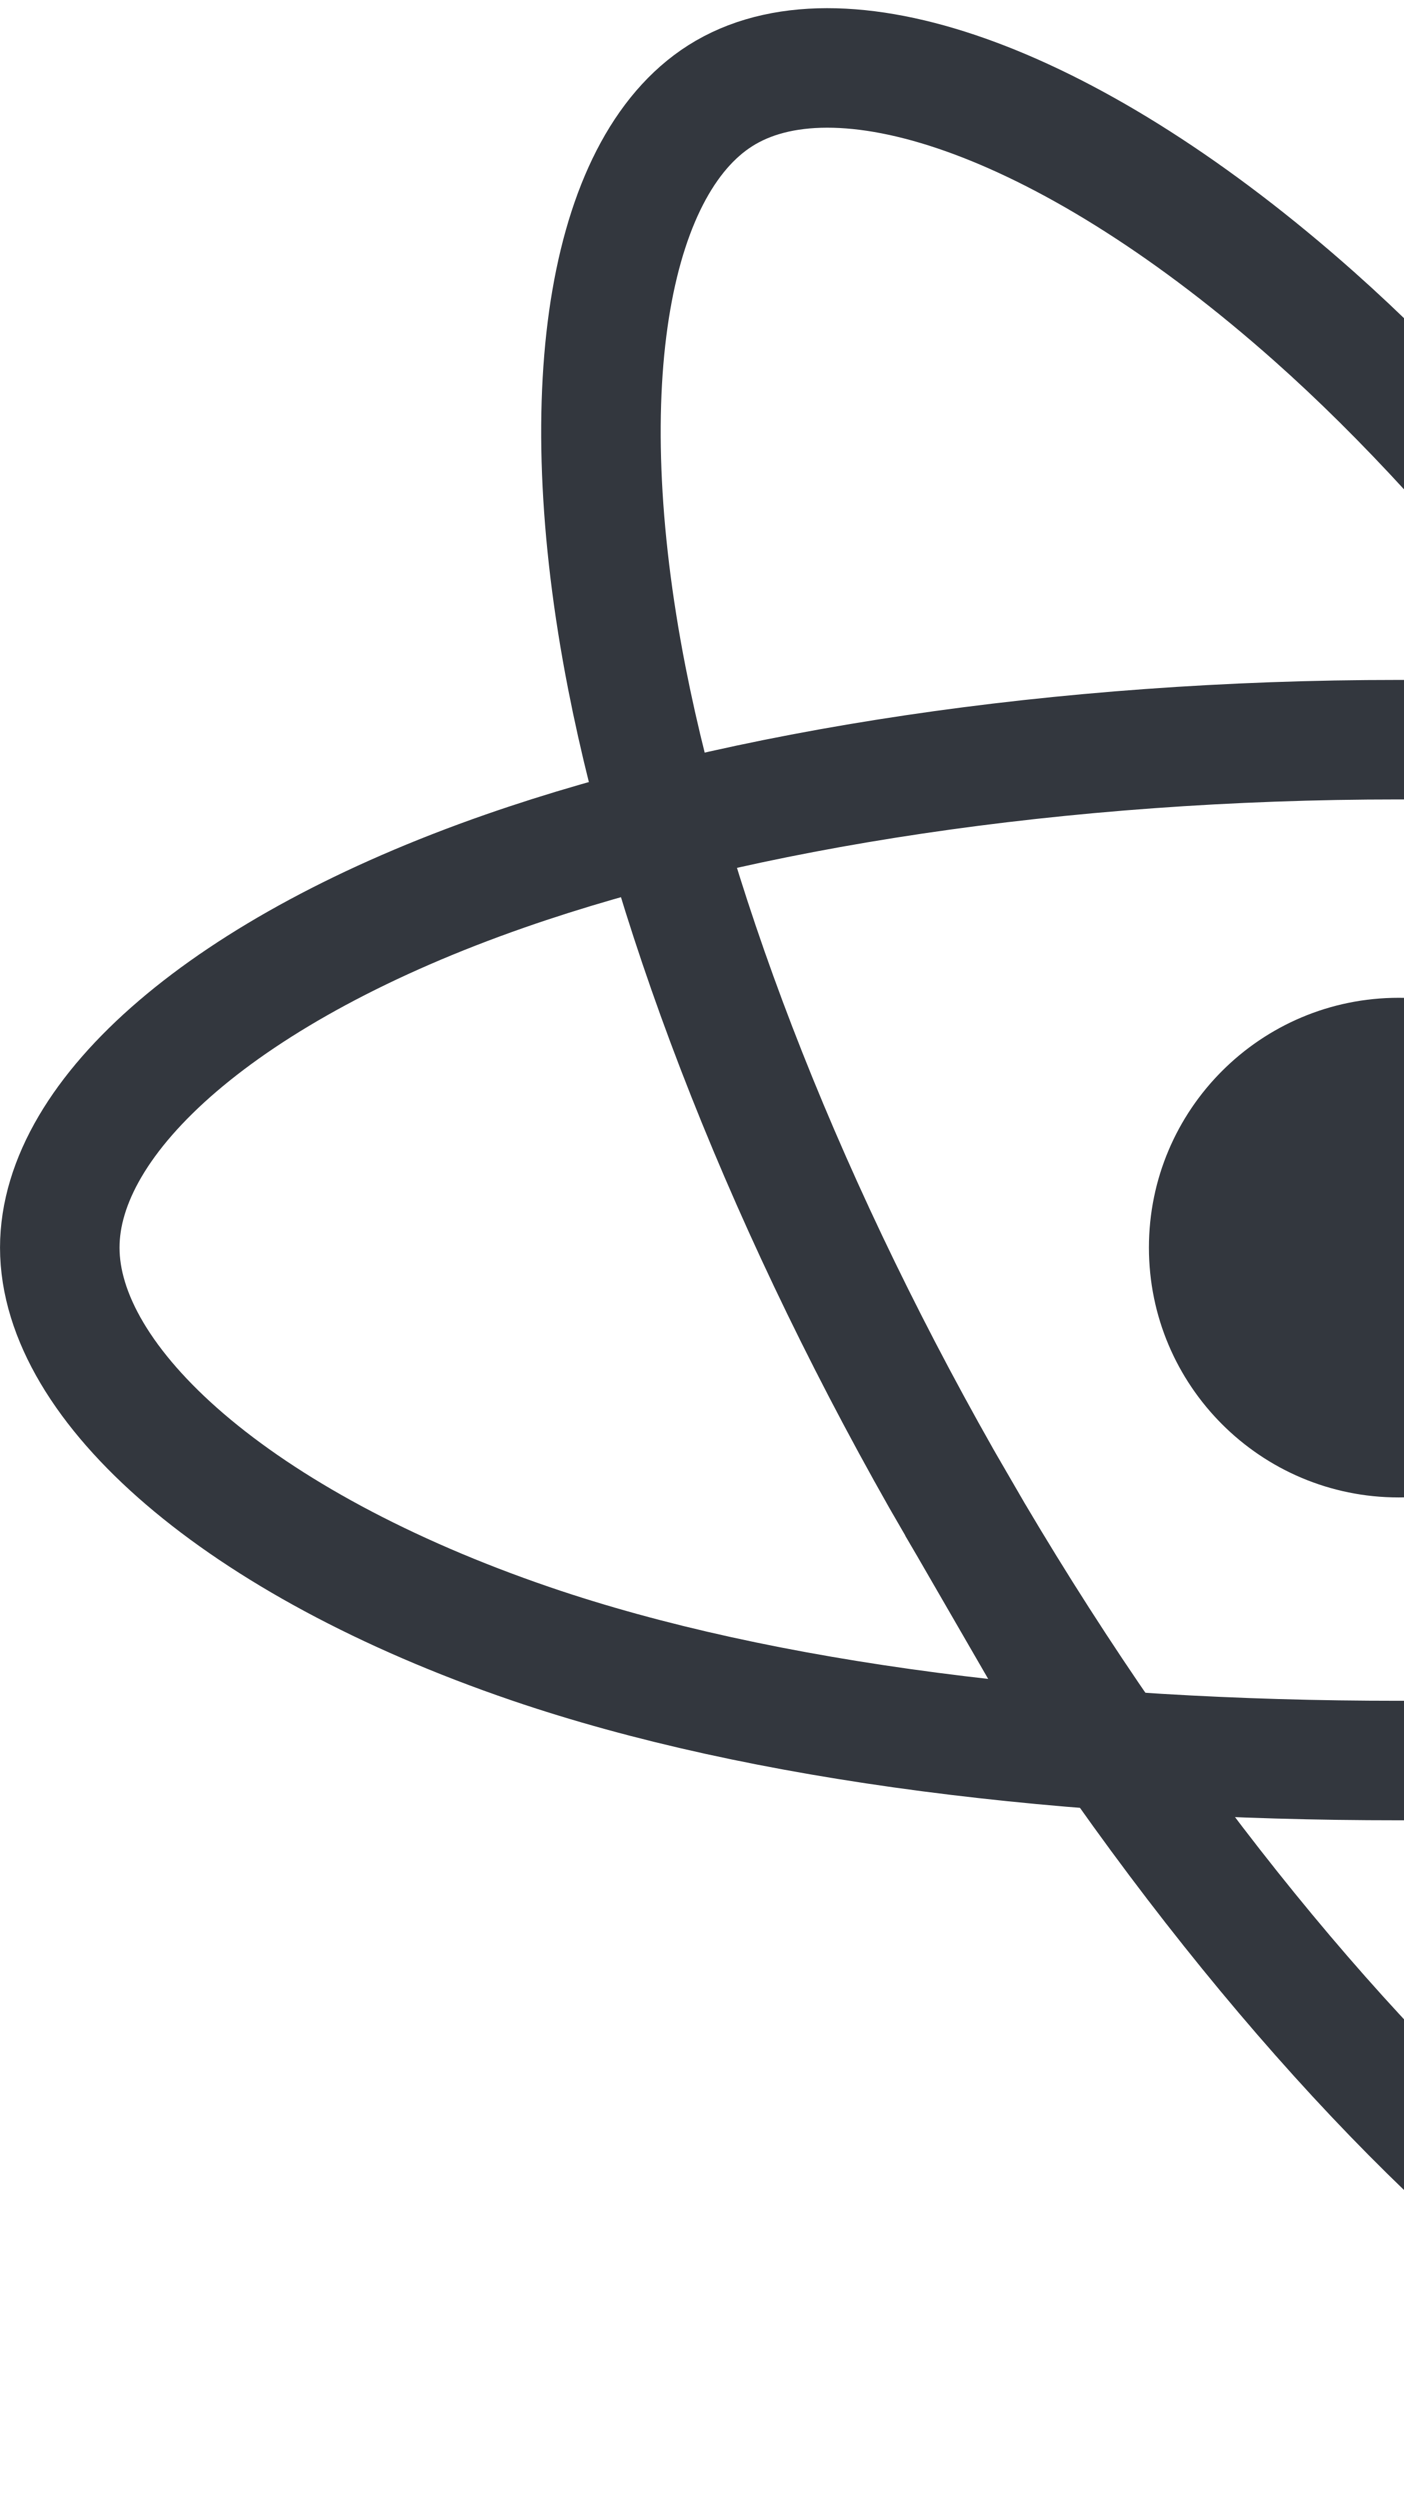 <svg width="132" height="235" viewBox="0 0 132 235" fill="none" xmlns="http://www.w3.org/2000/svg">
<path d="M131.503 140.767C144.474 140.767 154.988 130.253 154.988 117.282C154.988 104.312 144.474 93.797 131.503 93.797C118.533 93.797 108.018 104.312 108.018 117.282C108.018 130.253 118.533 140.767 131.503 140.767Z" fill="#33373E"/>
<path fill-rule="evenodd" clip-rule="evenodd" d="M131.508 69.533C163.04 69.533 192.332 74.057 214.419 81.661C241.03 90.822 257.391 104.709 257.391 117.283C257.391 130.386 240.051 145.139 211.475 154.607C189.87 161.765 161.44 165.501 131.508 165.501C100.819 165.501 71.759 161.994 49.911 154.528C22.269 145.08 5.62 130.137 5.62 117.283C5.62 104.811 21.242 91.031 47.479 81.884C69.648 74.155 99.664 69.533 131.504 69.533H131.508Z" stroke="#33373E" stroke-width="11.235"/>
<path fill-rule="evenodd" clip-rule="evenodd" d="M89.973 141.557C74.175 114.272 63.42 86.65 58.931 63.726C53.526 36.106 57.347 14.988 68.23 8.689C79.57 2.123 101.025 9.739 123.536 29.727C140.555 44.838 158.032 67.57 173.029 93.475C188.404 120.034 199.928 146.941 204.411 169.586C210.084 198.242 205.492 220.138 194.368 226.577C183.574 232.826 163.822 226.21 142.76 208.086C124.965 192.773 105.926 169.112 89.973 141.556V141.557Z" stroke="#33373E" stroke-width="11.235"/>
</svg>
